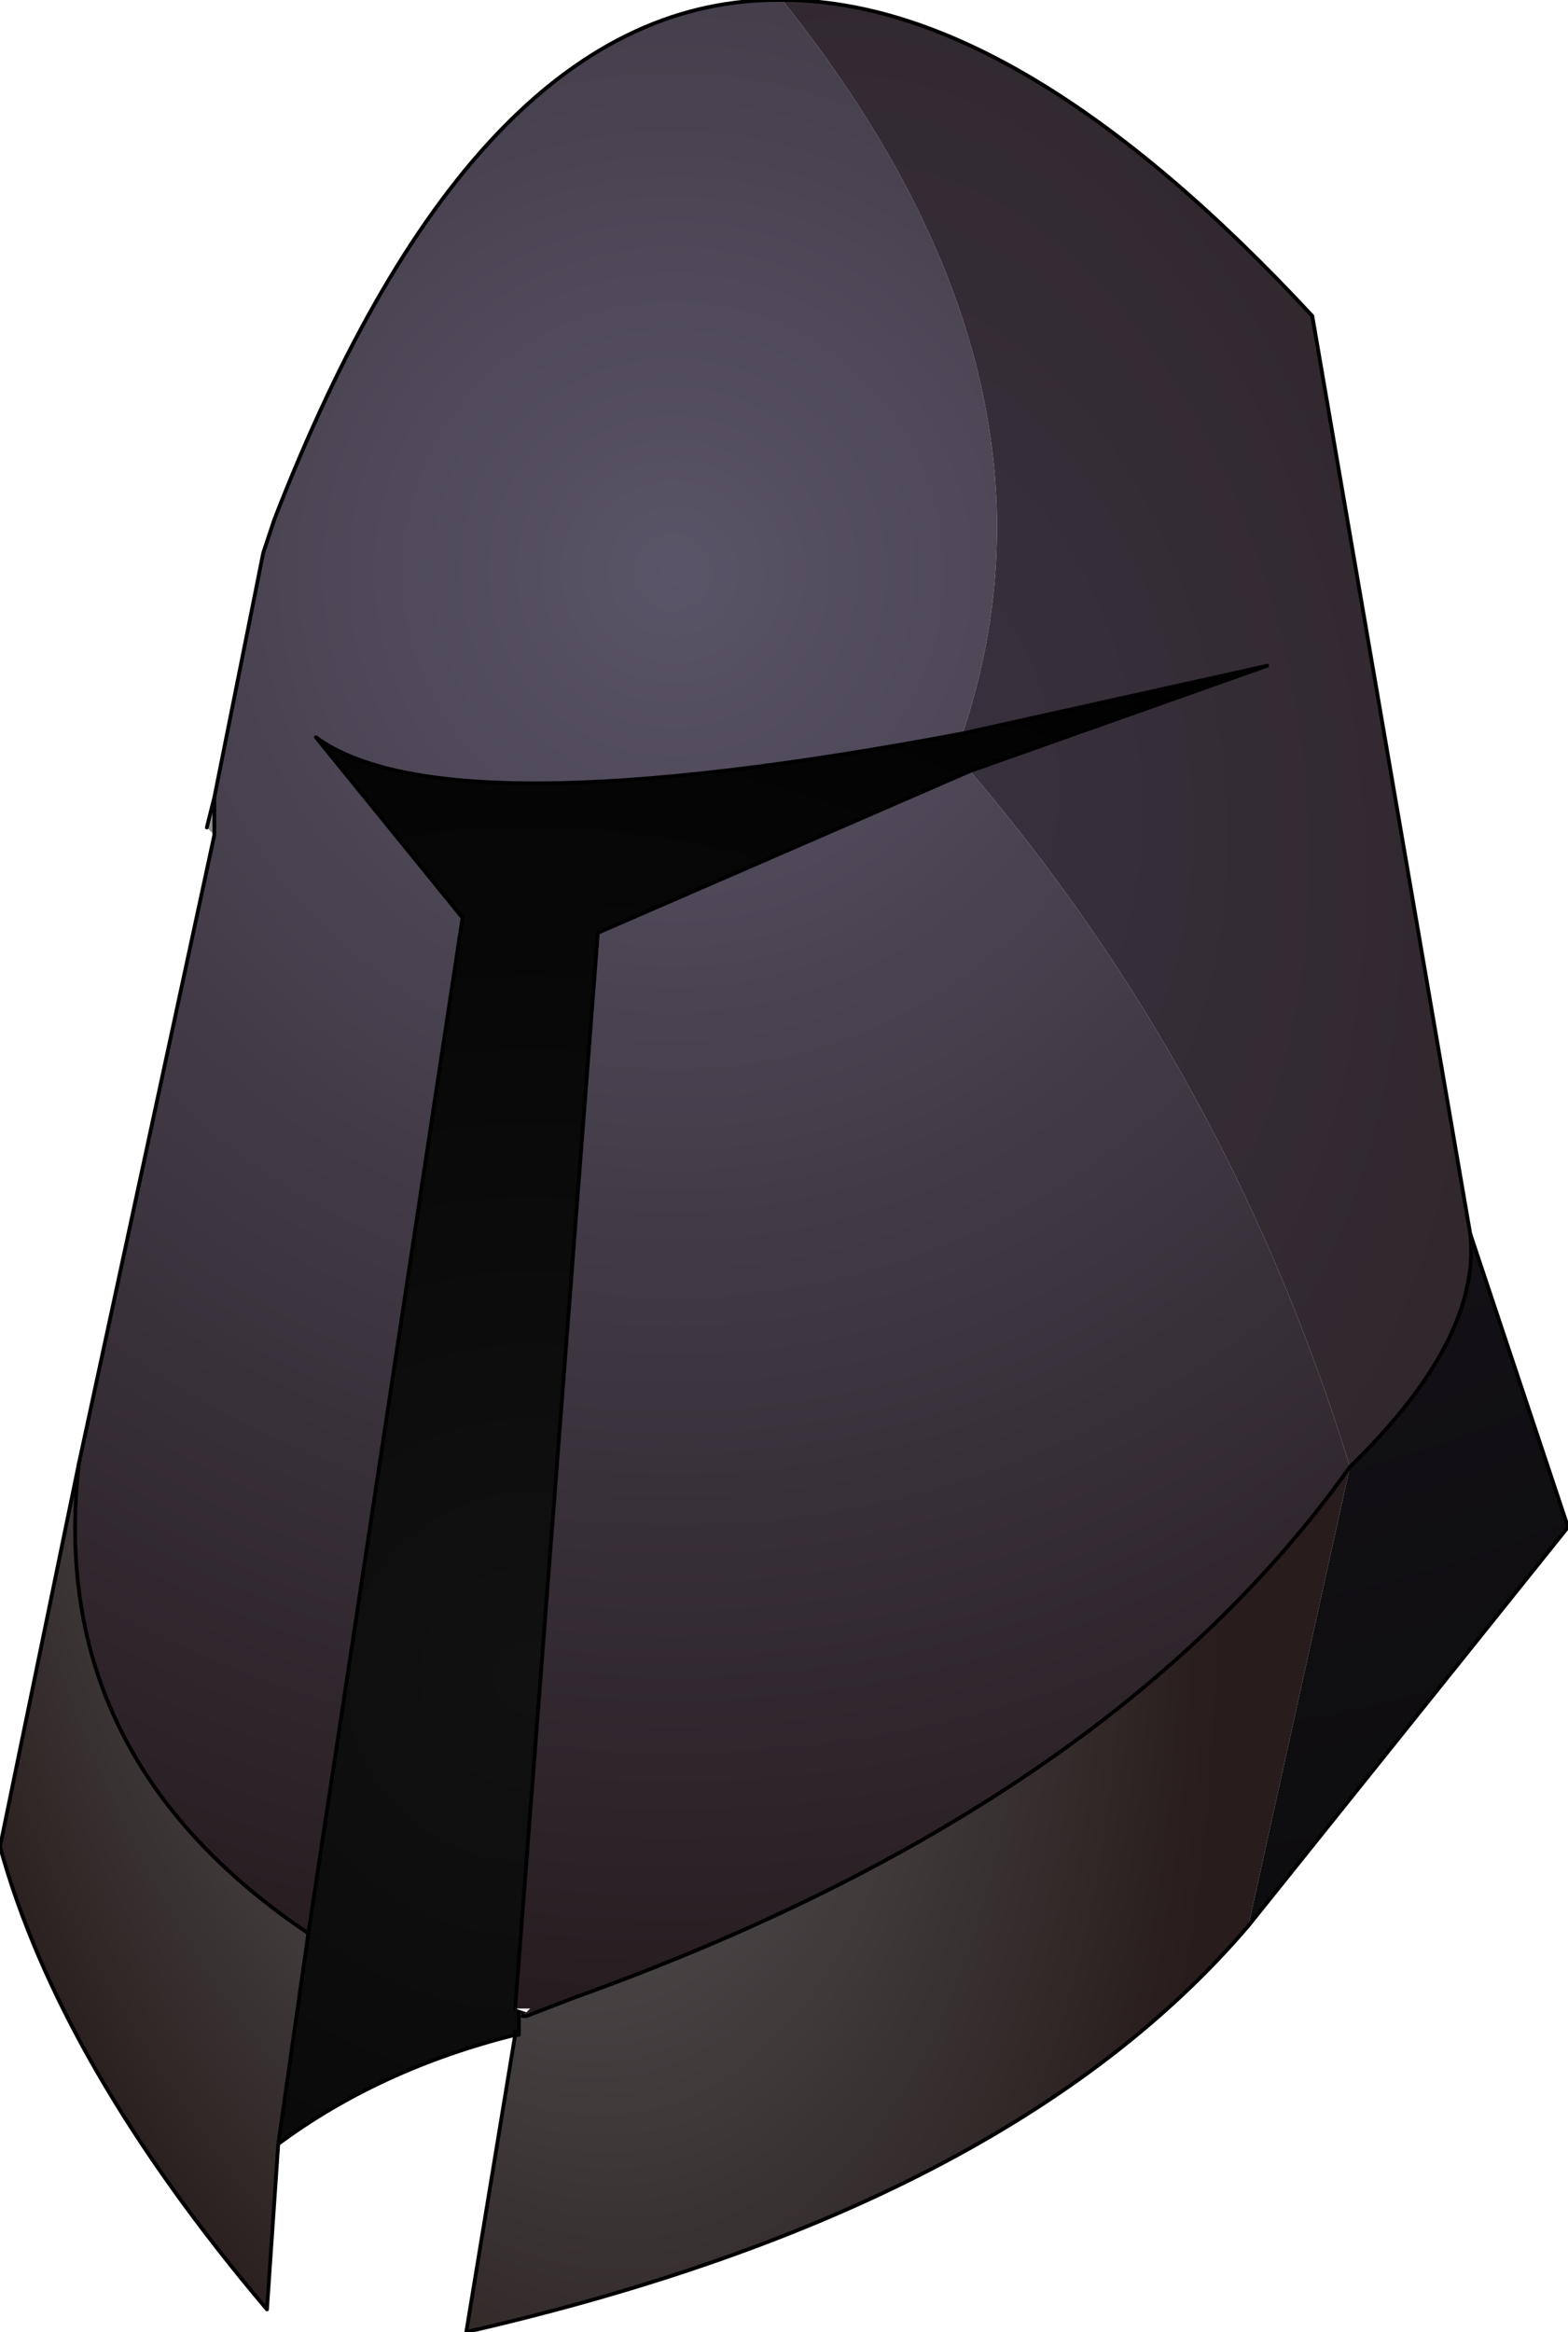 <?xml version="1.0" encoding="UTF-8" standalone="no"?>
<svg xmlns:ffdec="https://www.free-decompiler.com/flash" xmlns:xlink="http://www.w3.org/1999/xlink" ffdec:objectType="shape" height="31.0px" width="20.85px" xmlns="http://www.w3.org/2000/svg">
  <g transform="matrix(1.0, 0.0, 0.0, 1.0, 9.5, 14.75)">
    <path d="M3.3 -5.0 L7.35 -5.9 3.4 -4.5 -1.55 -2.35 -2.65 11.95 -2.5 12.0 -2.55 12.05 -2.6 12.0 -2.6 12.25 -2.65 12.25 -2.6 12.3 -2.65 12.3 Q-4.45 12.75 -5.8 13.75 L-5.4 10.95 -3.35 -2.55 -5.3 -4.95 Q-3.6 -3.7 3.3 -5.0" fill="url(#gradient0)" fill-rule="evenodd" stroke="none"/>
    <path d="M-6.65 -4.15 L-6.65 -3.65 -6.75 -3.75 -6.65 -4.15" fill="url(#gradient1)" fill-rule="evenodd" stroke="none"/>
    <path d="M-2.6 12.3 L-2.65 12.25 -2.6 12.25 -2.6 12.3" fill="url(#gradient2)" fill-rule="evenodd" stroke="none"/>
    <path d="M-5.4 10.95 L-5.8 13.75 -5.95 15.95 Q-8.7 12.7 -9.5 9.8 L-8.45 4.7 Q-8.9 8.6 -5.4 10.95 M-2.65 12.3 L-2.6 12.3 -2.6 12.25 -2.6 12.0 -2.55 12.05 -2.5 12.05 -1.85 11.8 Q5.25 9.25 8.45 4.75 L7.1 10.85 Q3.9 14.6 -3.3 16.25 L-2.65 12.3" fill="url(#gradient3)" fill-rule="evenodd" stroke="none"/>
    <path d="M8.45 4.75 Q10.2 3.05 10.05 1.65 L11.35 5.55 7.1 10.85 8.45 4.75" fill="url(#gradient4)" fill-rule="evenodd" stroke="none"/>
    <path d="M3.4 -4.5 Q6.85 -0.45 8.45 4.75 5.25 9.25 -1.85 11.8 L-2.5 12.05 -2.55 12.05 -2.5 12.0 -2.45 11.95 -2.65 11.95 -1.55 -2.35 3.4 -4.5 M0.9 -14.75 Q4.9 -9.75 3.3 -5.0 -3.6 -3.7 -5.3 -4.95 L-3.35 -2.55 -5.4 10.95 Q-8.9 8.6 -8.45 4.7 L-6.65 -3.65 -6.65 -4.15 -6.0 -7.4 -5.85 -7.85 Q-3.15 -14.8 0.9 -14.75" fill="url(#gradient5)" fill-rule="evenodd" stroke="none"/>
    <path d="M3.4 -4.5 L7.35 -5.9 3.3 -5.0 Q4.9 -9.75 0.9 -14.75 4.05 -14.75 7.95 -10.55 L10.05 1.65 Q10.2 3.05 8.45 4.75 6.85 -0.45 3.4 -4.5" fill="url(#gradient6)" fill-rule="evenodd" stroke="none"/>
    <path d="M3.3 -5.0 L7.35 -5.9 3.4 -4.5 -1.55 -2.35 -2.65 11.95 M10.05 1.65 L7.95 -10.55 Q4.05 -14.75 0.9 -14.75 -3.15 -14.8 -5.85 -7.85 L-6.0 -7.4 -6.65 -4.15 -6.65 -3.65 -8.45 4.7 -9.5 9.8 Q-8.7 12.7 -5.95 15.95 L-5.8 13.75 Q-4.45 12.75 -2.65 12.3 L-2.6 12.3 -2.65 12.25 M3.3 -5.0 Q-3.6 -3.7 -5.3 -4.95 L-3.35 -2.55 -5.4 10.95 -5.8 13.75 M-2.6 12.25 L-2.6 12.0 M10.05 1.65 L11.35 5.55 7.1 10.85 Q3.9 14.6 -3.3 16.25 L-2.65 12.3 M-6.75 -3.75 L-6.65 -4.15 M-2.6 12.25 L-2.6 12.3" fill="none" stroke="#000000" stroke-linecap="round" stroke-linejoin="round" stroke-width="0.05"/>
    <path d="M8.45 4.75 Q10.2 3.05 10.05 1.65 M8.45 4.75 Q5.25 9.25 -1.85 11.8 L-2.5 12.05 -2.55 12.05 M-8.45 4.7 Q-8.9 8.6 -5.4 10.95" fill="none" stroke="#000000" stroke-linecap="round" stroke-linejoin="round" stroke-width="0.05"/>
  </g>
  <defs>
    <radialGradient cx="0" cy="0" gradientTransform="matrix(0.02, -0.004, 0.004, 0.02, -2.45, 7.55)" gradientUnits="userSpaceOnUse" id="gradient0" r="819.2" spreadMethod="pad">
      <stop offset="0.0" stop-color="#111111"/>
      <stop offset="1.0" stop-color="#000000"/>
    </radialGradient>
    <radialGradient cx="0" cy="0" gradientTransform="matrix(0.028, -0.006, 0.006, 0.028, -0.55, -7.15)" gradientUnits="userSpaceOnUse" id="gradient1" r="819.2" spreadMethod="pad">
      <stop offset="0.0" stop-color="#b3b3b3"/>
      <stop offset="1.0" stop-color="#444444"/>
    </radialGradient>
    <radialGradient cx="0" cy="0" fx="-44.8" fy="0" gradientTransform="matrix(0.011, -0.002, 0.004, 0.021, -2.85, 2.5)" gradientUnits="userSpaceOnUse" id="gradient2" r="819.2" spreadMethod="pad">
      <stop offset="0.0" stop-color="#805555"/>
      <stop offset="1.0" stop-color="#523636"/>
    </radialGradient>
    <radialGradient cx="0" cy="0" fx="-44.8" fy="0" gradientTransform="matrix(0.011, -0.002, 0.004, 0.021, -2.85, 2.5)" gradientUnits="userSpaceOnUse" id="gradient3" r="819.2" spreadMethod="pad">
      <stop offset="0.0" stop-color="#676c6d"/>
      <stop offset="1.0" stop-color="#281c1c"/>
    </radialGradient>
    <radialGradient cx="0" cy="0" gradientTransform="matrix(0.026, -0.005, 0.005, 0.026, 4.4, -10.95)" gradientUnits="userSpaceOnUse" id="gradient4" r="819.2" spreadMethod="pad">
      <stop offset="0.0" stop-color="#1e1a22"/>
      <stop offset="1.0" stop-color="#0d0c0e"/>
    </radialGradient>
    <radialGradient cx="0" cy="0" gradientTransform="matrix(0.028, -0.006, 0.006, 0.028, -0.55, -7.15)" gradientUnits="userSpaceOnUse" id="gradient5" r="819.2" spreadMethod="pad">
      <stop offset="0.0" stop-color="#595467"/>
      <stop offset="1.0" stop-color="#1b1010"/>
    </radialGradient>
    <radialGradient cx="0" cy="0" gradientTransform="matrix(0.016, -0.003, 0.005, 0.026, 2.9, -4.75)" gradientUnits="userSpaceOnUse" id="gradient6" r="819.2" spreadMethod="pad">
      <stop offset="0.0" stop-color="#38313e"/>
      <stop offset="0.973" stop-color="#2c2121"/>
    </radialGradient>
  </defs>
</svg>
